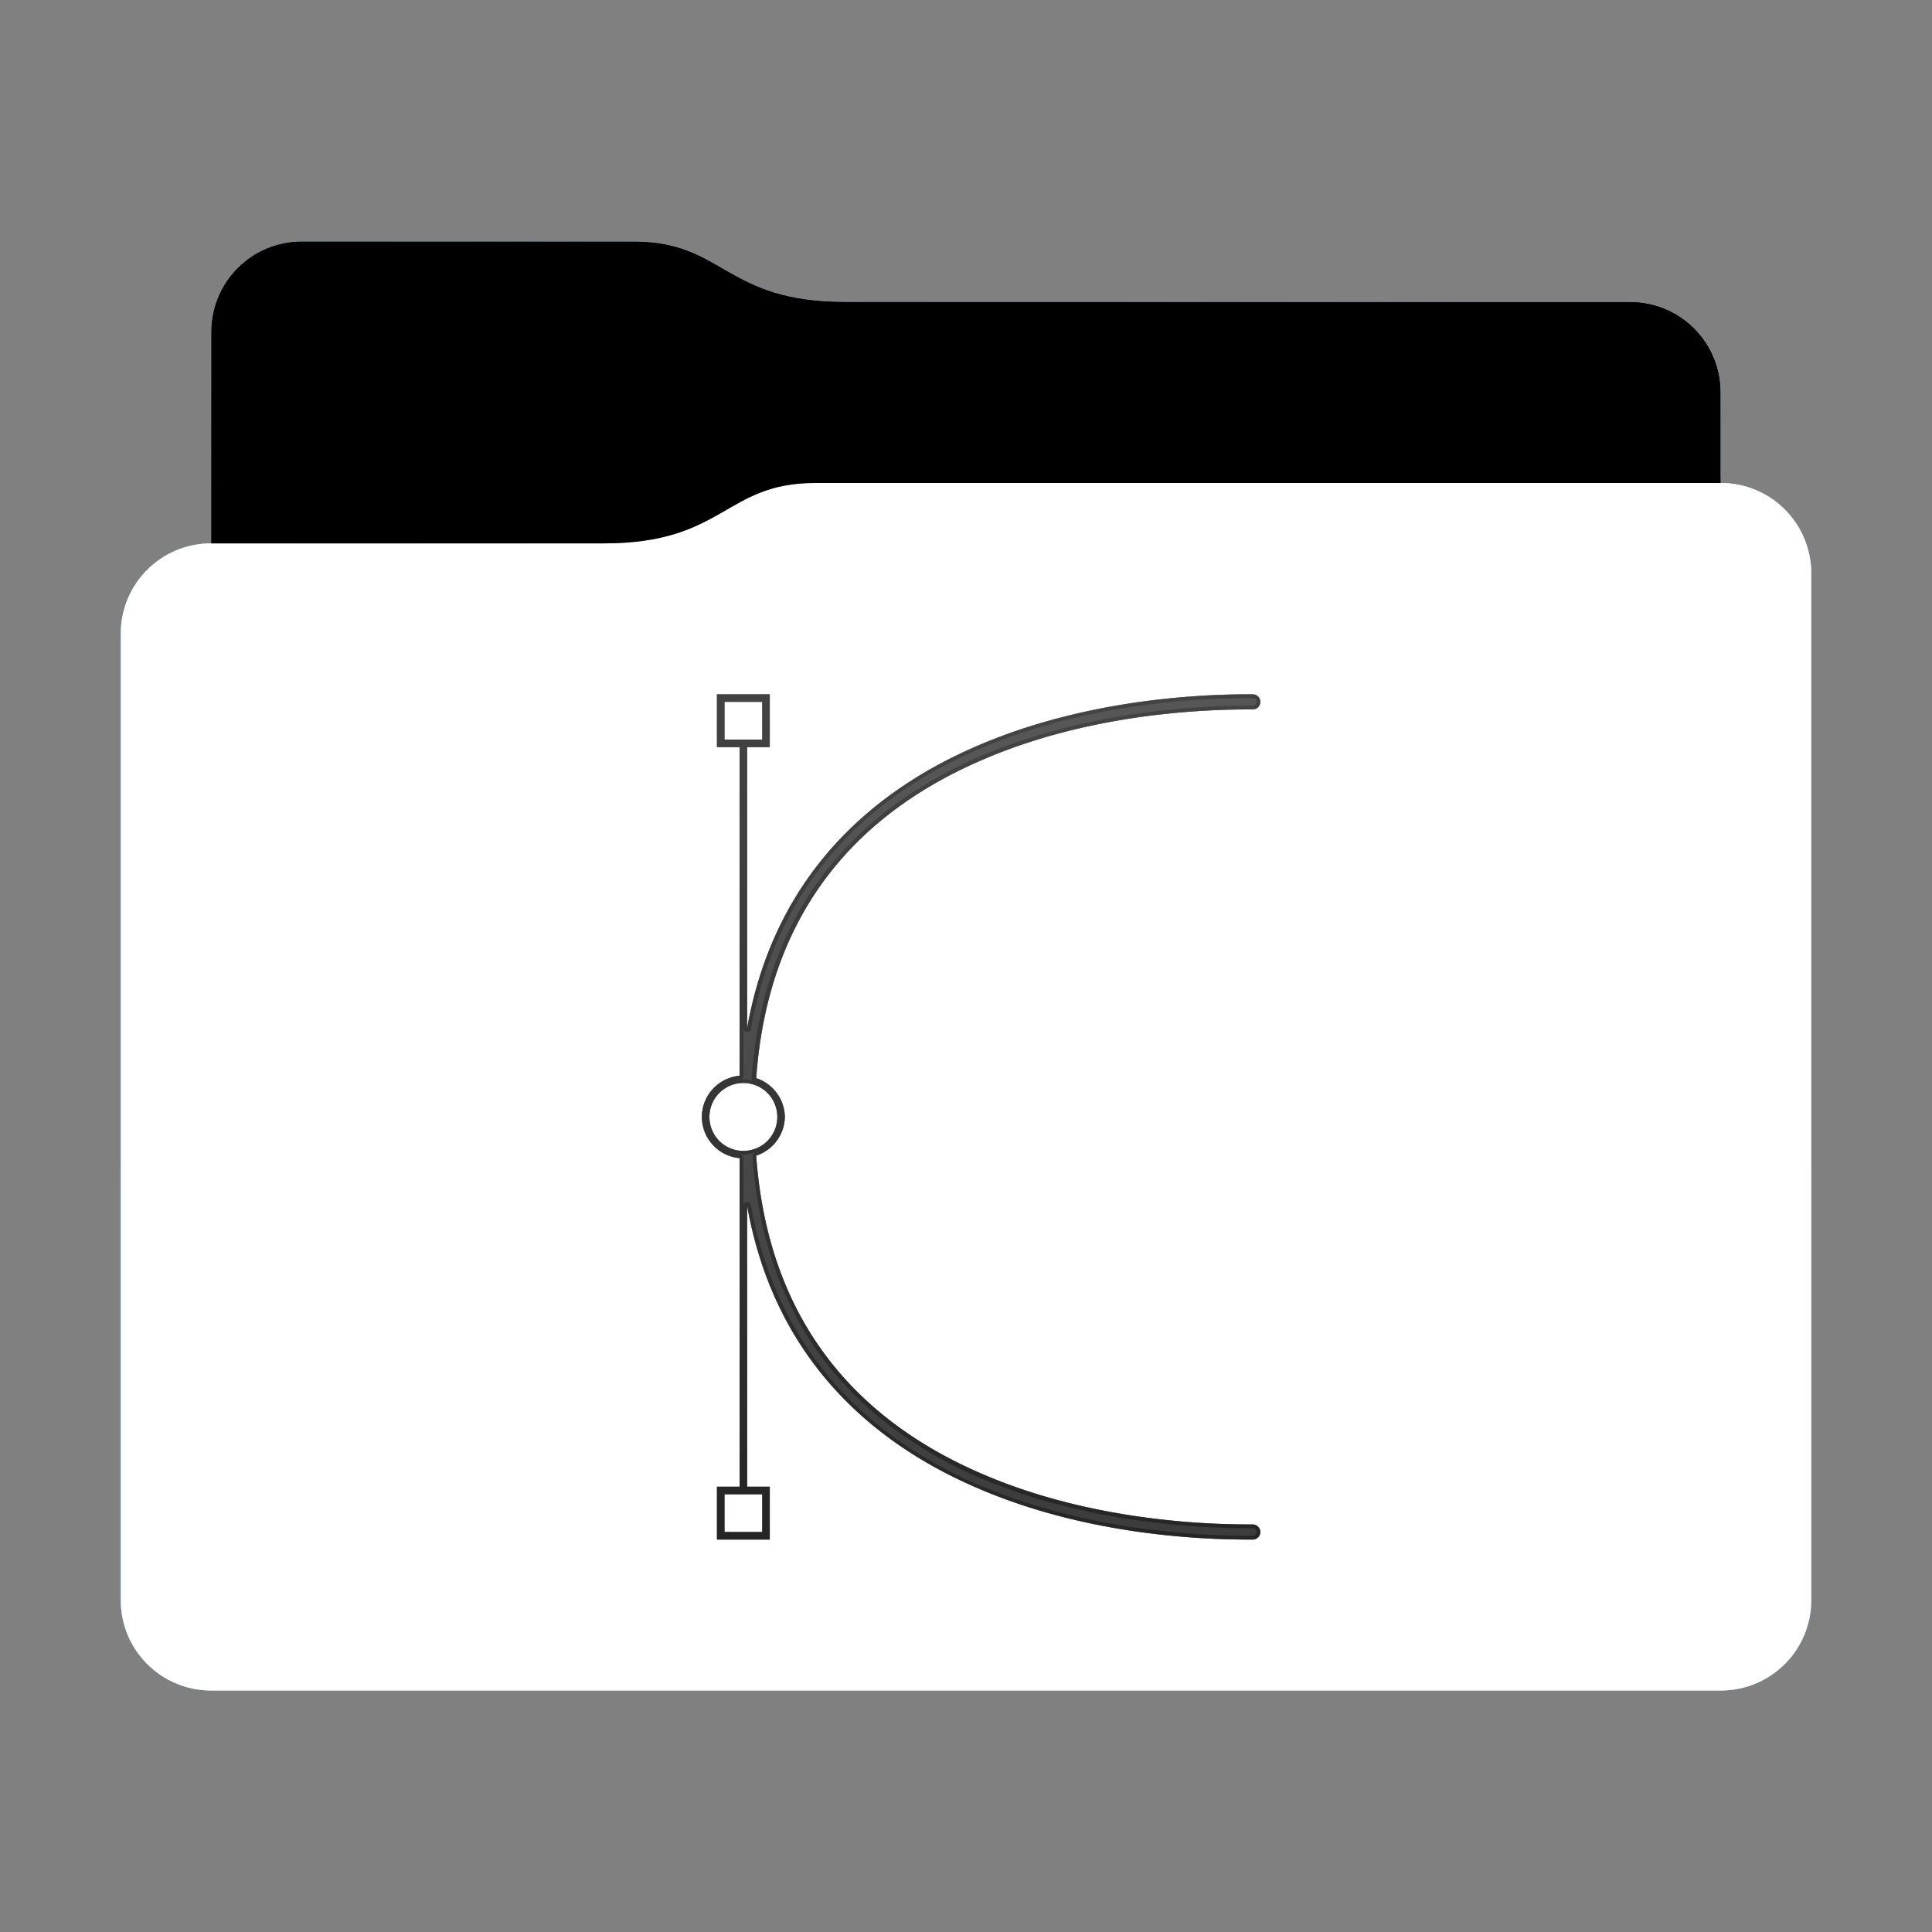 <svg height="256" version="1.1" width="256" xmlns="http://www.w3.org/2000/svg" xmlns:svg="http://www.w3.org/2000/svg" xmlns:xlink="http://www.w3.org/1999/xlink">
<rect width="100%" height="100%" fill="#808080" stroke="none"/>
<defs id="primary-definitions">
<style id="current-color-scheme" type="text/css">
      .ColorScheme-Text           { color:#fff; }
      .ColorScheme-Background     { color:#111; }
      .ColorScheme-Highlight      { color:#3daefd; }
      .ColorScheme-ViewBackground { color:#000; }
      .ColorScheme-PositiveText   { color:#27ae60; }
      .ColorScheme-NeutralText    { color:#f67400; }
      .ColorScheme-NegativeText   { color:#da4453; }
    </style>
<style id="extended-color-scheme" type="text/css">
      .ExScheme-Black     { color:#3e3e3e; }
      .ExScheme-White     { color:#fcfcfc; }
      .ExScheme-Grey-1    { color:#cfd5d5; }
      .ExScheme-Grey-2    { color:#909c9c; }
      .ExScheme-Grey-3    { color:#536161; }
      .ExScheme-Red-1     { color:#ffafa5; }
      .ExScheme-Red-2     { color:#bf4231; }
      .ExScheme-Red-3     { color:#4d2f2b; }
      .ExScheme-Green-1   { color:#abf9c7; }
      .ExScheme-Green-2   { color:#3bb566; }
      .ExScheme-Green-3   { color:#377d50; }
      .ExScheme-Blue-1    { color:#abdaf9; }
      .ExScheme-Blue-2    { color:#3daefd; }
      .ExScheme-Blue-3    { color:#2b3c4d; }
      .ExScheme-Yellow-1  { color:#faffa5; }
      .ExScheme-Yellow-2  { color:#cac726; }
      .ExScheme-Yellow-3  { color:#4b4d2b; }
      .ExScheme-Orange-1  { color:#ffdaa5; }
      .ExScheme-Orange-2  { color:#ff9701; }
      .ExScheme-Orange-3  { color:#4d372b; }
      .ExScheme-Brown-1   { color:#e9d6bb; }
      .ExScheme-Brown-2   { color:#997657; }
      .ExScheme-Brown-3   { color:#433a35; }
      .ExScheme-Purple-1  { color:#e2abf9; }
      .ExScheme-Purple-2  { color:#b401ff; }
      .ExScheme-Purple-3  { color:#432b4d; }
      .ExScheme-Cyan-1    { color:#b2f2e6; }
      .ExScheme-Cyan-2    { color:#31bfa6; }
      .ExScheme-Cyan-3    { color:#2b4d47; }
      .ExScheme-Magenta-1 { color:#f8a6d8; }
      .ExScheme-Magenta-2 { color:#f00091; }
      .ExScheme-Magenta-3 { color:#770048; }
    </style>
<linearGradient id="uff">
<stop offset="0"/>
<stop offset="1" stop-opacity="0"/>
</linearGradient>
<linearGradient id="ufg">
<stop offset="0" stop-color="#fff"/>
<stop offset="1" stop-color="#fff" stop-opacity="0"/>
</linearGradient>
<style class="toggle-enable-crease" type="text/css">
        .folder-crease { display: none; }
    </style><style class="toggle-manilla-folders" type="text/css">
        .folder-manilla { display: none; }
    </style><radialGradient cx=".5" cy="0" id="ufh" r="1" xlink:href="#ufg"/><linearGradient id="ufi" xlink:href="#uff" y1="1" y2=".5"/><path d="m 40,32 c -6.65,0 -12,5.35 -12,12 v 28 c -6.65,0 -12,5.35 -12,12 v 128 c 0,6.65 5.35,12 12,12 h 200 c 6.65,0 12,-5.35 12,-12 V 104 84 76 c 0,-6.65 -5.35,-12 -12,-12 V 52 c 0,-6.65 -5.35,-12 -12,-12 H 112 C 96,40 96,32 84,32 Z" id="ufj"></path><path d="m 40,32 c -6.65,0 -12,5.35 -12,12 v 28 h 52 c 16,0 16,-8 28,-8 H 228 V 52 c 0,-6.65 -5.35,-12 -12,-12 H 112 C 96,40 96,32 84,32 Z" id="ufk"></path></defs>
<g id="content" transform="translate(0,0)"><use class="folder-manilla ExScheme-Brown-1" fill="currentColor" href="#ufj"></use><use class="toggle-manilla-folders ColorScheme-Highlight" fill="currentColor" href="#ufj" id="primary-color"></use><use class="ColorScheme-Text" fill="currentColor" href="#ufj" opacity=".1"></use><g id="emblem" transform="translate(64,84)"><path class="ColorScheme-Background" d="M 31 8 L 31 15 L 34 15 L 34 58.54 A 5.5 5.5 0 0 0 29 64 A 5.5 5.5 0 0 0 34 69.46 L 34 113 L 31 113 L 31 120 L 38 120 L 38 113 L 35 113 L 35 75.76 C 38.6 96 51.54 107.1 65.2 113.04 C 81.1 120.02 98 120 102 120 A 1 1 0 0 0 103 119 A 1 1 0 0 0 102 118 C 98 118 81.4 117.98 65.9 111.2 C 51.4 104.9 37.9 92.85 36.2 69.13 A 5.5 5.5 0 0 0 40 64 A 5.5 5.5 0 0 0 36.2 58.86 C 37.9 35.15 51.4 23.1 65.9 16.8 C 81.4 10 98 10 102 10 A 1 1 0 0 0 103 9 A 1 1 0 0 0 102 8 C 98 8 81.1 8 65.2 14.96 C 51.54 20.9 38.6 32 35 52.24 L 35 15 L 38 15 L 38 8 L 31 8 z M 32 9 L 37 9 L 37 14 L 32 14 L 32 9 z M 34.5 59.5 A 4.5 4.5 0 0 1 39 64 A 4.5 4.5 0 0 1 34.5 68.5 A 4.5 4.5 0 0 1 30 64 A 4.5 4.5 0 0 1 34.5 59.5 z M 32 114 L 37 114 L 37 119 L 32 119 L 32 114 z " fill="currentColor" opacity=".6"/><path class="ColorScheme-Background" d="m 31,8 v 7 h 3 V 58.54 A 5.5,5.5 0 0 0 29,64 5.5,5.5 0 0 0 34,69.46 V 113 h -3 v 7 h 7 v -7 H 35 V 75.76 C 38.6,96 51.54,107.1 65.2,113.04 81.1,120.02 98,120 102,120 a 1,1 0 0 0 1,-1 1,1 0 0 0 -1,-1 C 98,118 81.4,117.98 65.9,111.2 51.4,104.9 37.9,92.85 36.2,69.13 A 5.5,5.5 0 0 0 40,64 5.5,5.5 0 0 0 36.2,58.86 C 37.9,35.15 51.4,23.1 65.9,16.8 81.4,10 98,10 102,10 a 1,1 0 0 0 1,-1 1,1 0 0 0 -1,-1 C 98,8 81.1,8 65.2,14.96 51.54,20.9 38.6,32 35,52.24 V 15 h 3 V 8 Z m 1,1 h 5 v 5 h -5 z m 2.5,50.5 A 4.5,4.5 0 0 1 39,64 4.5,4.5 0 0 1 34.5,68.5 4.5,4.5 0 0 1 30,64 4.5,4.5 0 0 1 34.5,59.5 Z M 32,114 h 5 v 5 h -5 z" fill="currentColor" opacity=".6"/><path class="ColorScheme-Background" d="m 31,8 v 7 h 3 V 58.54 C 31.17,58.8 29,61.16 29,64 c 0,2.84 2.17,5.2 5,5.46 V 113 h -3 v 7 h 7 v -7 H 35 V 75.76 C 38.6,96 51.54,107.1 65.2,113.04 81.1,120.02 98,120 102,120 c .55,0 1,-.45 1,-1 0,-.55 -.45,-1 -1,-1 -4,0 -20.6,-0.02 -36.1,-6.8 C 51.4,104.9 37.9,92.85 36.2,69.13 38.4,68.4 39.95,66.35 40,64 39.96,61.65 38.4,59.6 36.2,58.86 37.9,35.15 51.4,23.1 65.9,16.8 81.4,10 98,10 102,10 c .55,0 1,-.45 1,-1 0,-.55 -.45,-1 -1,-1 C 98,8 81.1,8 65.2,14.96 51.54,20.9 38.6,32 35,52.24 V 15 h 3 V 8 Z m 71,0.5 c .3,0 0.5,.2 0.5,0.5 0,.3 -.2,0.5 -0.5,0.5 -4,0 -20.67,0 -36.4,6.83 -14.6,6.4 -28.3,18.6 -30,42.5 -0,.2 .13,.4 .33,.5 C 35.53,59.15 35.04,59 34.5,59 c -.4,0 -.77,.14 -1.15,.23 .24,-.06 .45,-.2 .7,-.2 .26,-0 .46,-.24 .46,-.5 v -6.3 c 8.62e-4,.6 .9,.7 1,.1 3.6,-20.07 16.35,-31.03 29.8,-36.9 C 81.17,8.5 98,8.5 102,8.5 Z M 32,9 h 5 v 5 h -5 z m 2.5,50.5 c 2.5,0 4.5,2 4.5,4.5 0,2.5 -2,4.5 -4.5,4.5 -2.5,0 -4.5,-2 -4.5,-4.5 0,-2.5 2,-4.5 4.5,-4.5 z m 1.5,9.3 c -.2,.1 -.3,.26 -.3,.47 1.7,23.9 15.4,36.13 30,42.5 C 81.33,118.5 98,118.5 102,118.5 c .3,0 0.5,.2 0.5,0.5 0,.3 -.2,0.5 -0.5,0.5 -4,0 -20.83,0 -36.7,-6.9 C 51.84,106.7 39.1,95.74 35.5,75.67 35.4,75.07 34.5,75.15 34.5,75.76 v -6.3 c 1.2e-5,-.26 -.2,-.47 -.46,-.5 -.25,-0 -.46,-.14 -.7,-.2 C 33.73,68.86 34.1,69 34.5,69 c .53,0 1,-.15 1.5,-.3 z M 32,114 h 5 v 5 h -5 z" fill="currentColor" opacity=".6"/></g><use href="#ufk" opacity=".4"></use><use class="toggle-flat-design" fill="url(#ufi)" href="#ufk" opacity=".2"></use><path class="toggle-flat-design" d="M 108,64 C 96,64 96,72 80,72 H 28 c -6.65,0 -12,5.35 -12,12 v 128 c 0,6.65 5.35,12 12,12 h 200 c 6.65,0 12,-5.35 12,-12 V 104 84 76 c 0,-6.65 -5.35,-12 -12,-12 z" fill="url(#ufh)" opacity=".2"/><path class="folder-crease " d="m 16,176 v 8 h 36 c 2.2,0 4,-1.8 4,-4 0,-2.2 -1.8,-4 -4,-4 z m 188,0 c -2.2,0 -4,1.8 -4,4 0,2.2 1.8,4 4,4 h 36 v -8 z" opacity=".4"/><path class="ColorScheme-Text" d="m 16,211 v 1 c 0,6.65 5.35,12 12,12 h 200 c 6.65,0 12,-5.35 12,-12 v -1 c 0,6.65 -5.35,12 -12,12 H 28 c -6.65,0 -12,-5.35 -12,-12 z" fill="currentColor" opacity=".1"/><path class="ColorScheme-Text" d="m 16,211.5 v 0.5 c 0,6.65 5.35,12 12,12 h 200 c 6.65,0 12,-5.35 12,-12 v -0.5 c 0,6.65 -5.35,12 -12,12 H 28 c -6.65,0 -12,-5.35 -12,-12 z" fill="currentColor" opacity=".2"/><path d="M 108,64 C 96,64 96,72 80,72 H 28 c -6.65,0 -12,5.35 -12,12 v 1 c 0,-6.65 5.35,-12 12,-12 h 52 c 16,0 16,-8 28,-8 h 120 c 6.65,0 12,5.35 12,12 v -1 c 0,-6.65 -5.35,-12 -12,-12 z" fill="#fff" opacity=".1"/><path d="M 108,64 C 96,64 96,72 80,72 H 28 c -6.65,0 -12,5.35 -12,12 v 0.5 c 0,-6.65 5.35,-12 12,-12 h 52 c 16,0 16,-8 28,-8 h 120 c 6.65,0 12,5.35 12,12 V 76 c 0,-6.65 -5.35,-12 -12,-12 z" fill="#fff" opacity=".2"/><path d="M 108,63 C 96,63 96,71 80,71 H 28 v 1 h 52 c 16,0 16,-8 28,-8 h 120 v -1 z" opacity=".1"/><path d="m 108,63.5 c -12,0 -12,8 -28,8 H 28 V 72 h 52 c 16,0 16,-8 28,-8 h 120 v -0.5 z" opacity=".2"/></g>
</svg>